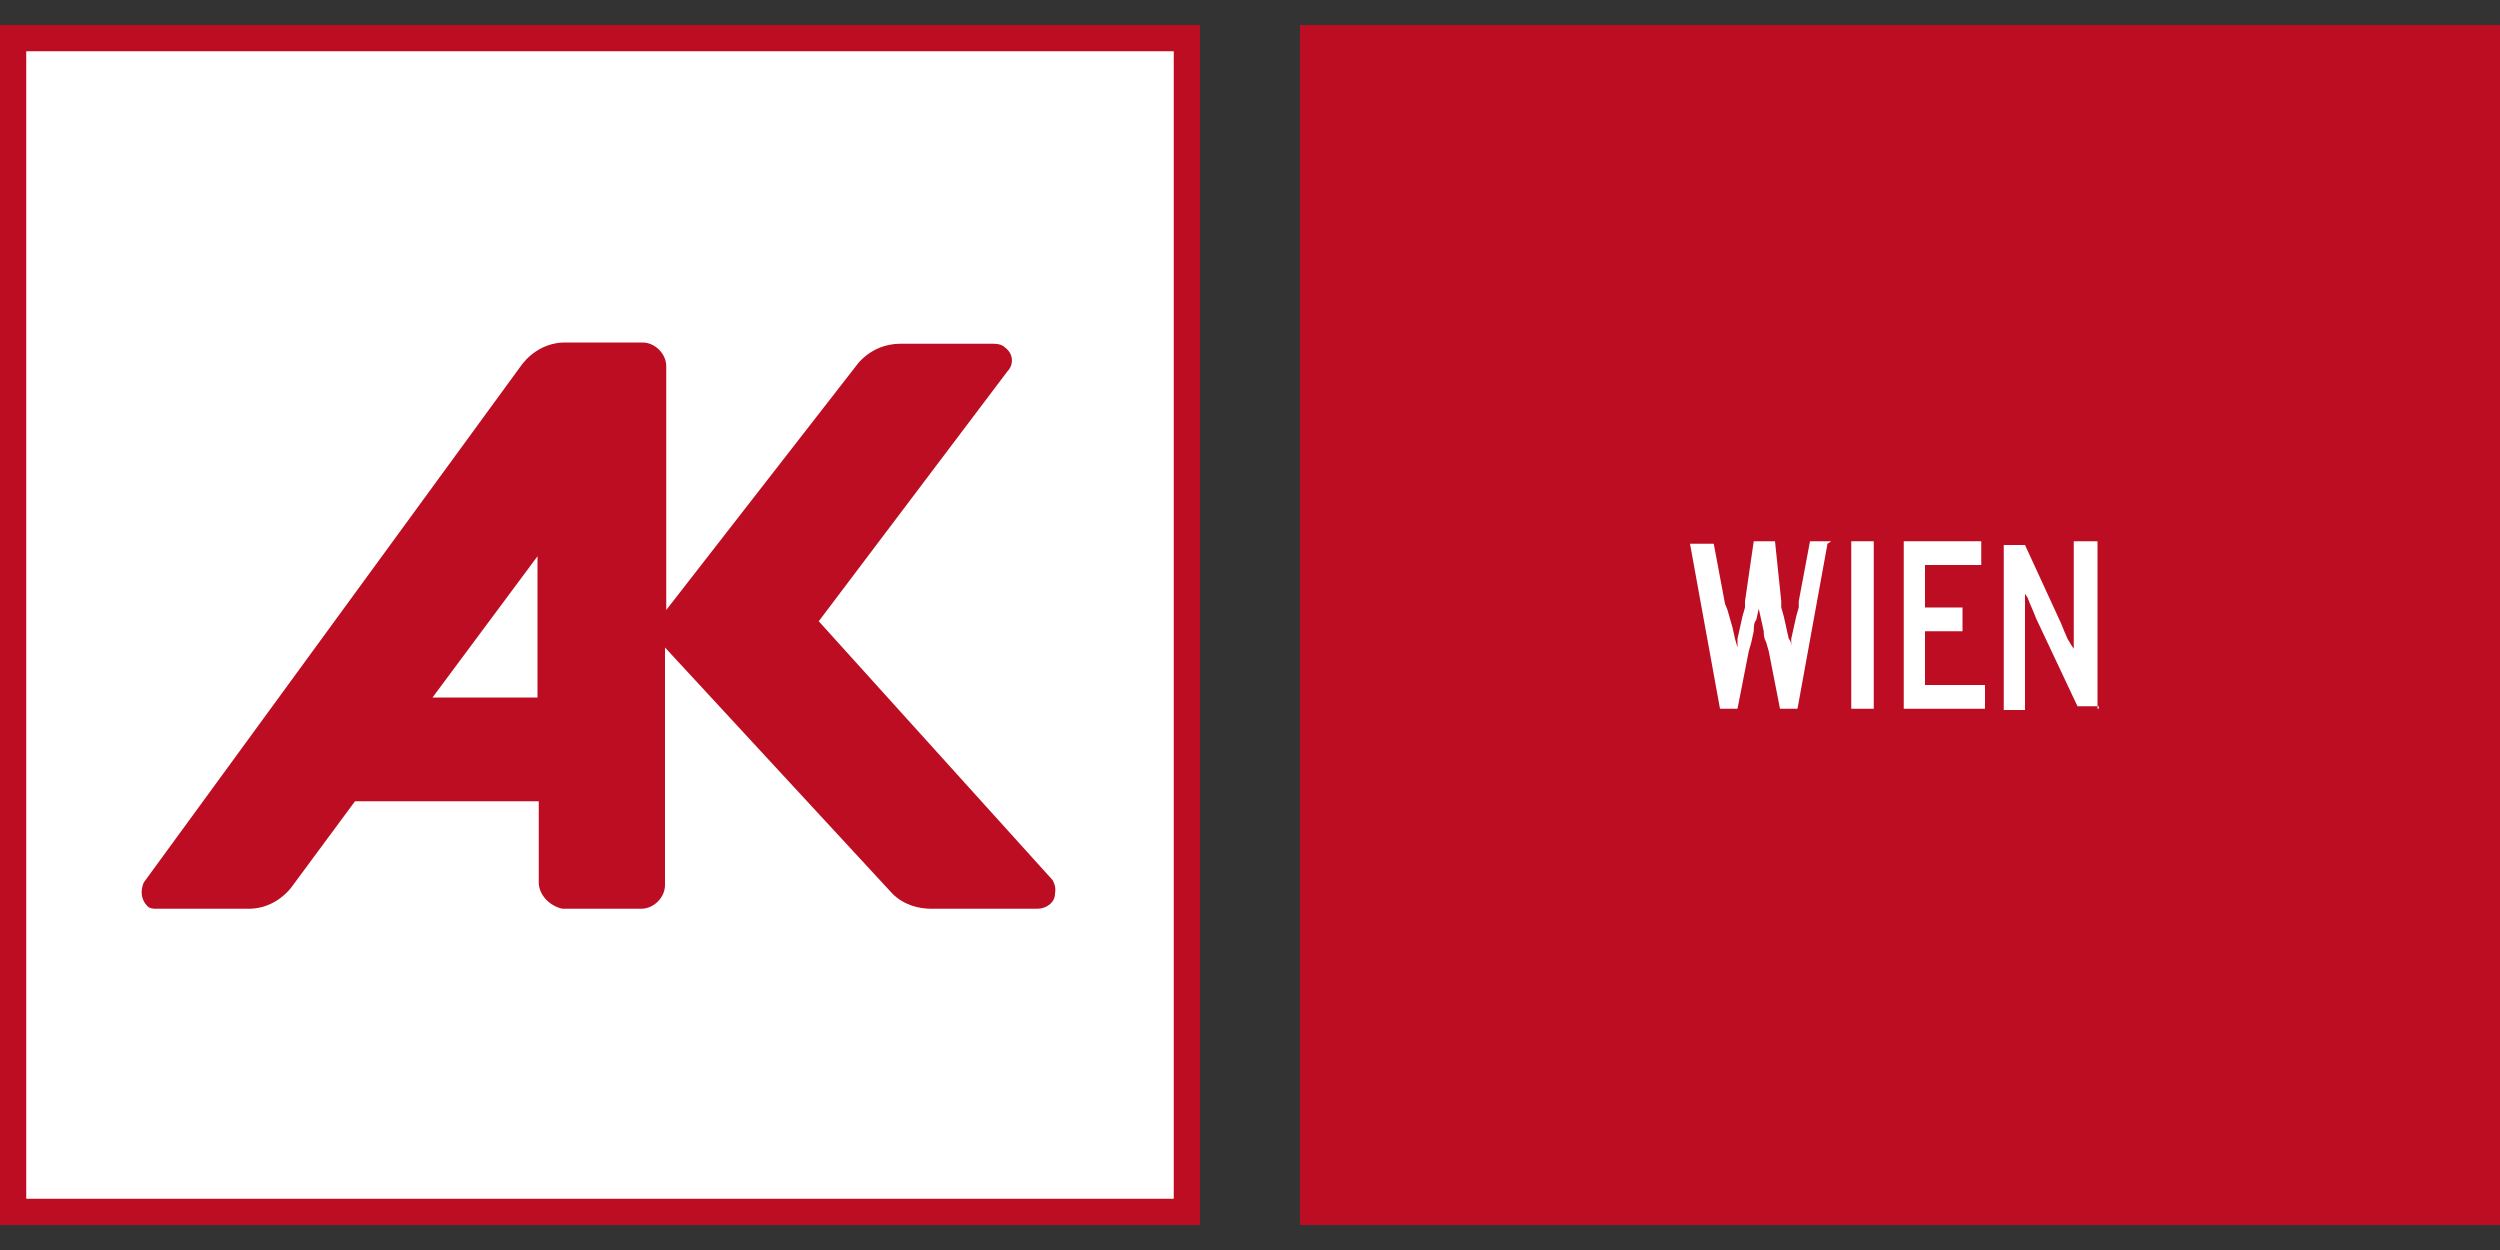 <?xml version="1.0" encoding="utf-8"?>
<!-- Generator: Adobe Illustrator 28.1.0, SVG Export Plug-In . SVG Version: 6.00 Build 0)  -->
<svg version="1.1" id="Ebene_1" xmlns="http://www.w3.org/2000/svg" xmlns:xlink="http://www.w3.org/1999/xlink" x="0px" y="0px"
	 viewBox="0 0 200 100" style="enable-background:new 0 0 200 100;" xml:space="preserve">
<rect x="0" y="0" width="200" height="100" fill="#333333" stroke="none"/>
<style type="text/css">
	.st0{fill:#BD0D22;}
	.st1{fill:#FFFFFF;}
</style>
<g id="Ebene_2">
	<g id="AK_Wien">
		<polygon class="st0" points="0,2 96,2 96,98 0,98 		"/>
		<polygon class="st1" points="2.1,4.1 93.9,4.1 93.9,95.9 2.1,95.9 		"/>
		<path class="st0" d="M84.2,70.4L65.5,49.7l15.1-20c0.5-0.5,0.5-1.4-0.2-1.9c-0.2-0.2-0.5-0.3-0.9-0.3H72c-1.2,0-2.4,0.5-3.3,1.5
			L53.3,48.8V29.3c0-1-0.9-1.9-1.9-1.9h-6.2c-1.4,0-2.6,0.7-3.4,1.7L11.5,70.6c-0.3,0.7-0.2,1.4,0.3,1.9l0,0l0,0
			c0.2,0.2,0.5,0.2,0.7,0.2h7.4c1.4,0,2.6-0.7,3.4-1.7l5.1-6.9h14.7v6.5c0,1,0.9,1.9,1.9,2.1h6.3c1,0,1.9-0.9,1.9-1.9l0,0l0,0v-19
			l18.2,19.7c0.9,0.9,2.1,1.2,3.1,1.2H83c0.7,0,1.4-0.5,1.4-1.2l0,0l0,0C84.5,70.9,84.3,70.6,84.2,70.4z M34.6,55.8L43,44.5v11.3
			H34.6z"/>
		<polygon class="st0" points="104,2 200,2 200,98 104,98 		"/>
		<path class="st1" d="M146.5,43.3h-1.7l-0.9,4.8v0.5l-0.2,0.7l-0.2,0.9l-0.2,0.9v0.7l0,0c0-0.2,0-0.5-0.2-0.7l-0.2-0.9l-0.2-0.9
			l-0.2-0.7v-0.5l-0.5-4.8h-1.7l-0.7,4.8v0.5l-0.2,0.7l-0.2,0.9l-0.2,0.9v0.7l0,0l-0.2-0.7l-0.2-0.9l-0.2-0.7l-0.2-0.7l-0.2-0.5
			l-0.9-4.8h-1.9l2.4,13.2h1.4l0.9-4.6l0.2-0.7l0.2-0.9c0-0.3,0-0.7,0.2-0.9l0.2-0.9l0,0l0.2,0.9l0.2,0.9c0,0.3,0,0.5,0.2,0.9
			l0.2,0.7l0.9,4.6h1.4l2.4-13.2L146.5,43.3z"/>
		<polygon class="st1" points="149.9,56.7 149.9,43.3 148.1,43.3 148.1,56.7 		"/>
		<polygon class="st1" points="158.8,56.7 158.8,54.8 154,54.8 154,50.5 157,50.5 157,48.6 154,48.6 154,45.2 158.5,45.2 
			158.5,43.3 152.3,43.3 152.3,56.7 		"/>
		<path class="st1" d="M167.8,56.7V43.3h-1.9v8.6l-0.2-0.3l-0.3-0.5l-0.3-0.7l-0.2-0.5l-2.9-6.3h-1.7v13.2h1.7v-9.3l0.2,0.3l0.2,0.5
			l0.3,0.7l0.2,0.5l3.3,7h1.7V56.7z"/>
	</g>
</g>
</svg>
